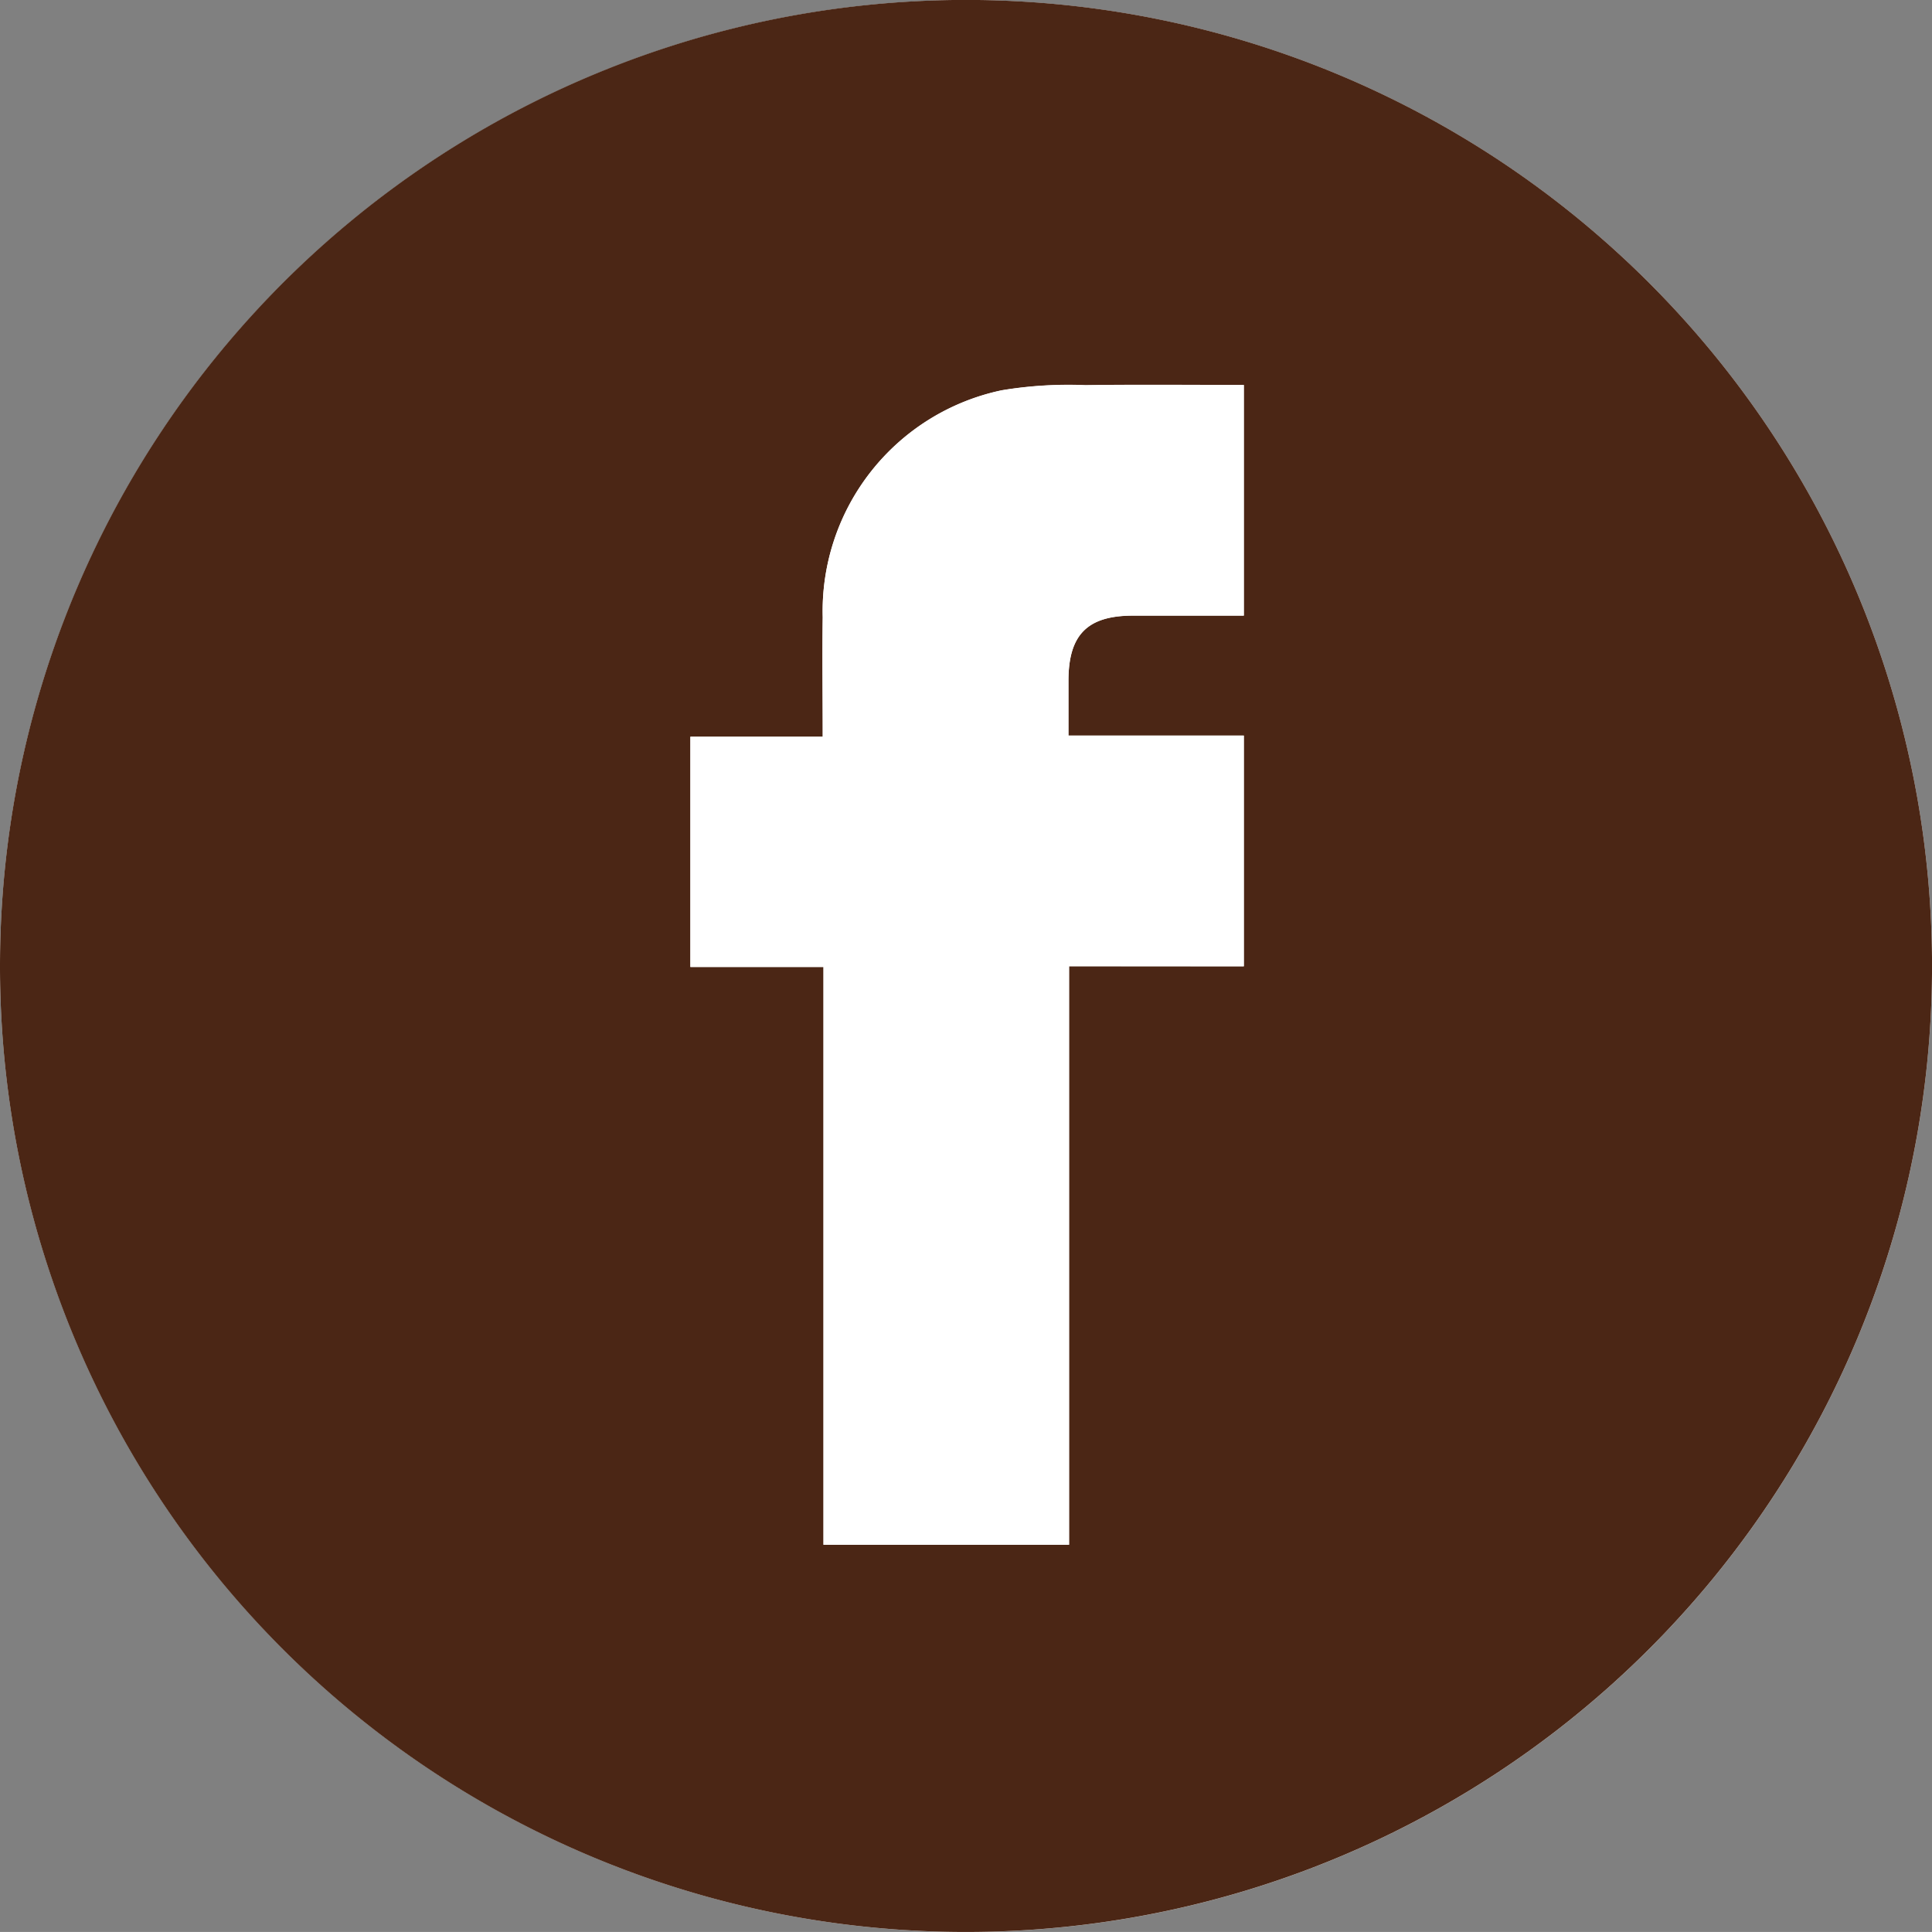 <svg xmlns="http://www.w3.org/2000/svg" width="44.999" height="44.998" viewBox="0 0 44.999 44.998"><rect x="0" y="0" width="44.999" height="44.998" fill="#808080" stroke="none"/><defs><style>.a{fill:#fff;}.b{fill:#4b2615;}</style></defs><g transform="translate(-833.137 -1120.358)"><path class="a" d="M833.137,1142.879a22.5,22.5,0,1,0,22.63-22.521A22.51,22.51,0,0,0,833.137,1142.879Z"/><path class="b" d="M833.137,1142.879a22.5,22.5,0,1,1,22.4,22.477A22.489,22.489,0,0,1,833.137,1142.879Zm28.97-.014v-5.376h-4.085c0-.464,0-.879,0-1.294.006-1.052.44-1.492,1.485-1.5.855,0,1.711,0,2.6,0v-5.372c-1.3,0-2.495-.012-3.688.005a9.457,9.457,0,0,0-1.954.12,5.256,5.256,0,0,0-4.166,5.286c-.014.9,0,1.807,0,2.782h-3.082v5.363h3.1v13.457h5.72v-13.474Z"/><path class="a" d="M862.107,1142.865h-4.07v13.474h-5.72v-13.457h-3.1v-5.363H852.3c0-.975-.012-1.879,0-2.782a5.256,5.256,0,0,1,4.166-5.286,9.457,9.457,0,0,1,1.954-.12c1.193-.017,2.386-.005,3.688-.005v5.372c-.888,0-1.744,0-2.6,0-1.045.005-1.479.445-1.485,1.5,0,.415,0,.83,0,1.294h4.085v5.376Z"/></g></svg>
